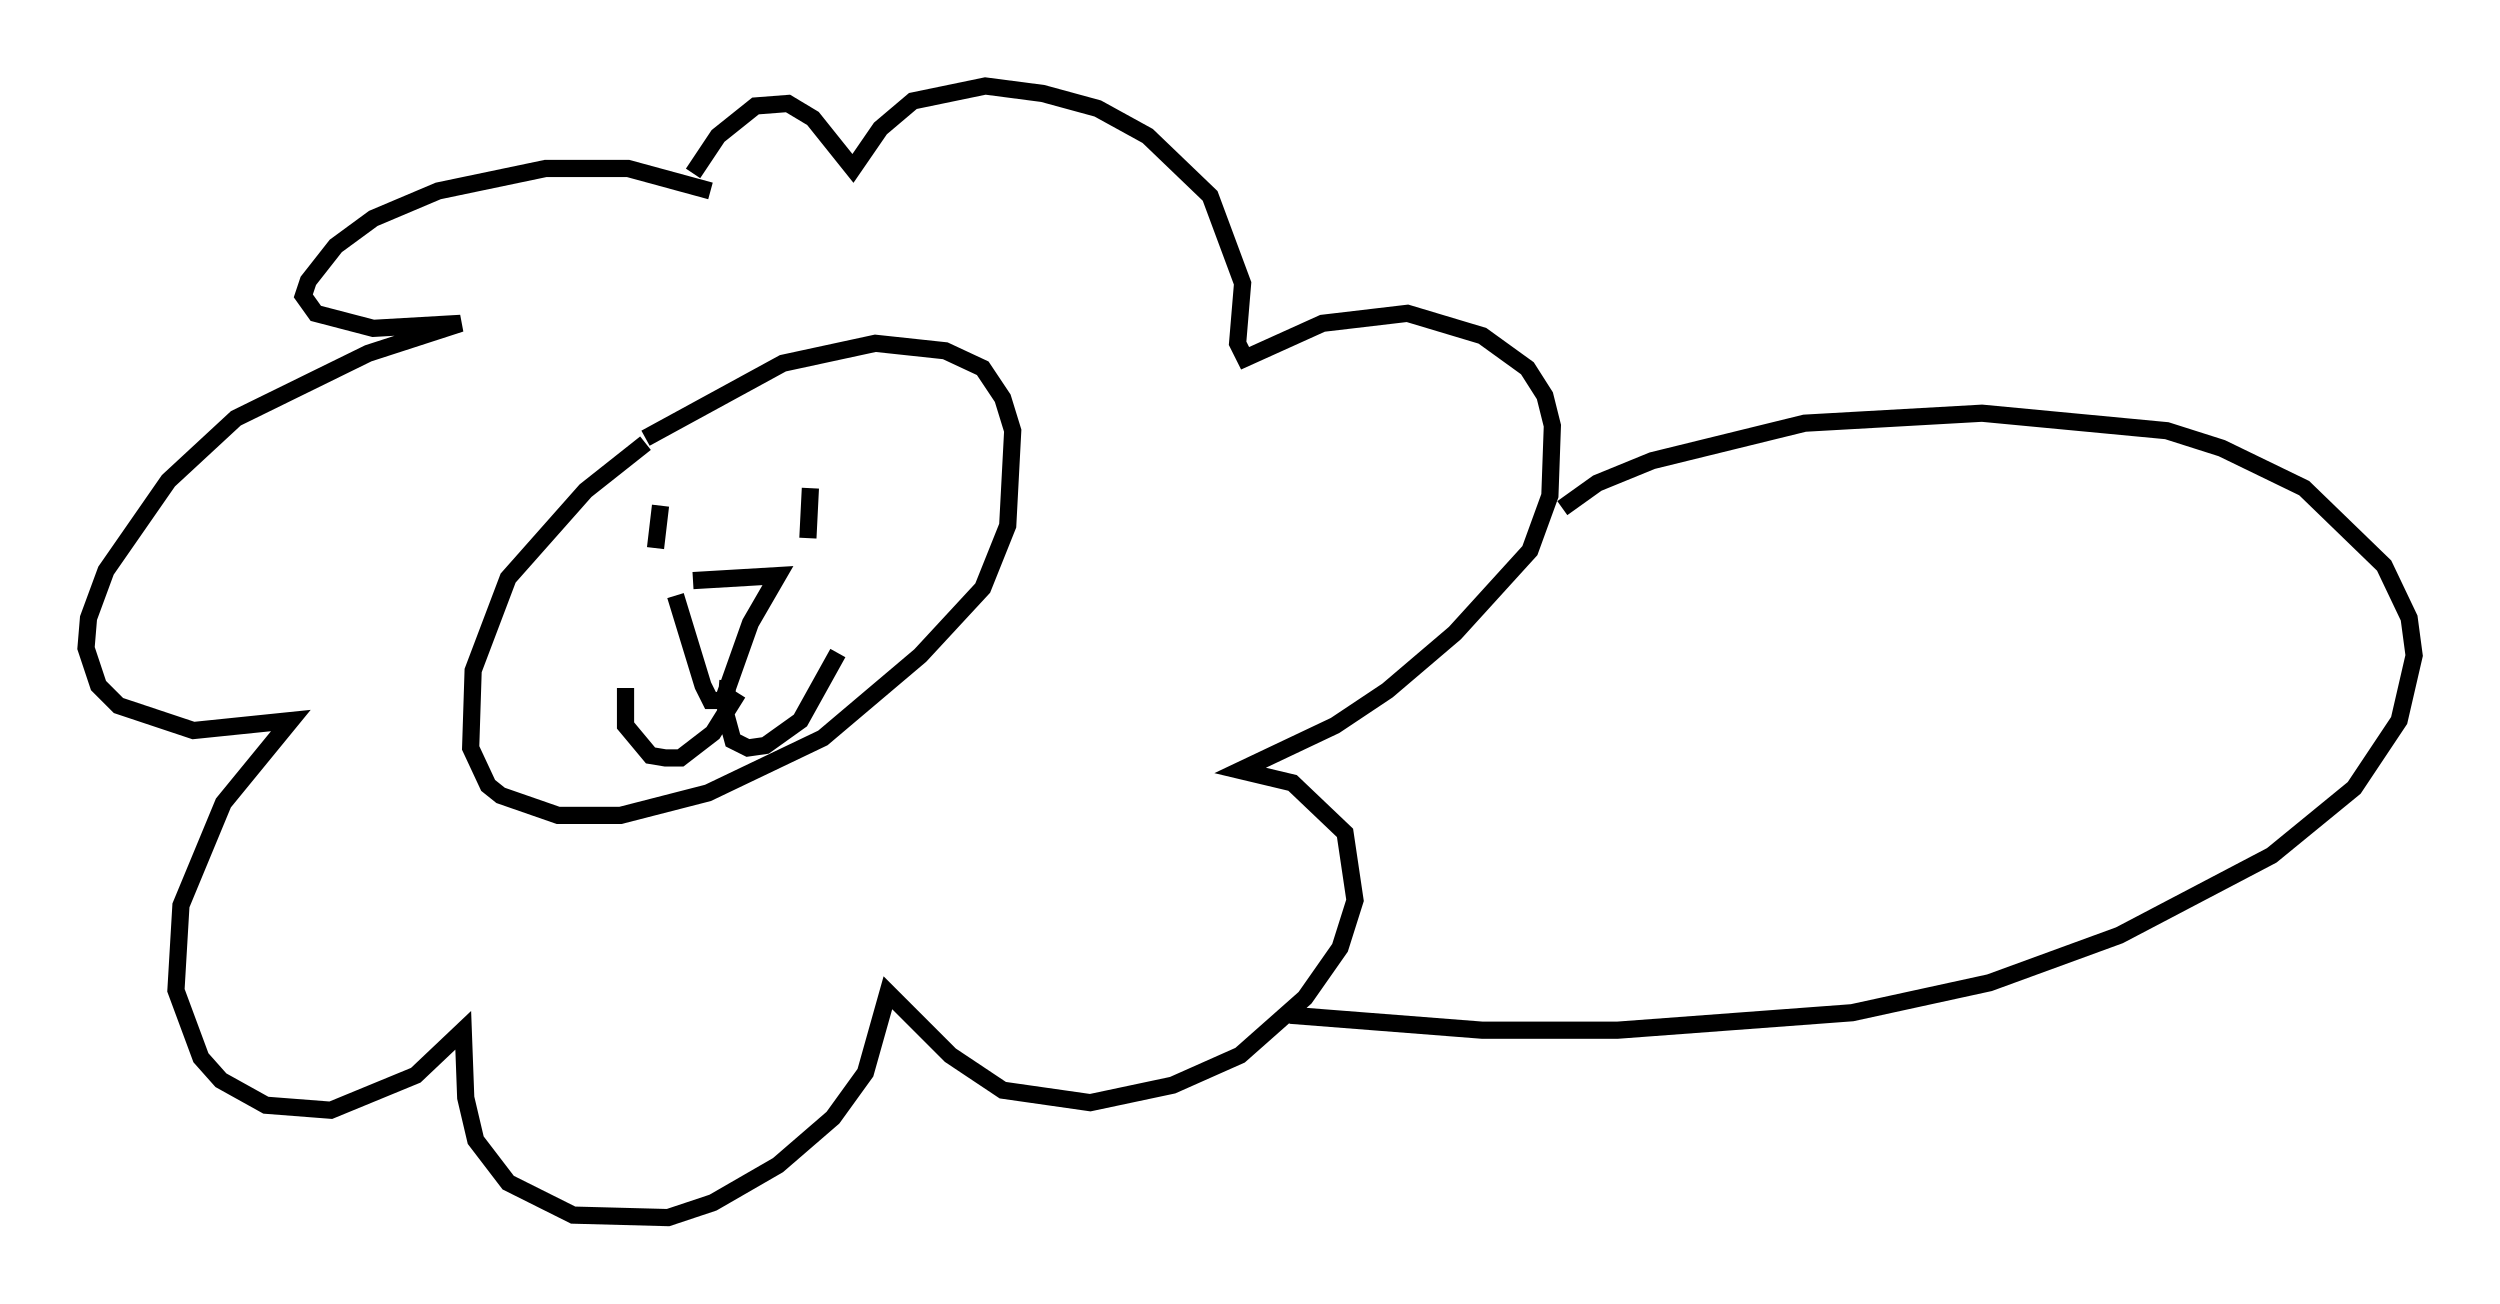 <?xml version="1.0" encoding="utf-8" ?>
<svg baseProfile="full" height="75.799" version="1.1" width="145.374" xmlns="http://www.w3.org/2000/svg" xmlns:ev="http://www.w3.org/2001/xml-events" xmlns:xlink="http://www.w3.org/1999/xlink"><defs /><rect fill="white" height="75.799" width="145.374" x="0" y="0" /><path d="M44.508, 22.866 m-6.972, 2.905 l-3.486, 2.76 -4.503, 5.084 l-2.034, 5.374 -0.145, 4.503 l1.017, 2.179 0.726, 0.581 l3.341, 1.162 3.631, 0.0 l5.084, -1.307 6.682, -3.196 l5.665, -4.793 3.631, -3.922 l1.453, -3.631 0.291, -5.52 l-0.581, -1.888 -1.162, -1.743 l-2.179, -1.017 -4.067, -0.436 l-5.374, 1.162 -7.989, 4.358 m2.76, 5.229 l0.0, 0.0 m-1.888, -1.307 l-0.291, 2.469 m9.006, -3.486 l-0.145, 2.905 m-7.698, 3.341 l1.598, 5.229 0.436, 0.872 l0.726, 0.0 1.598, -4.503 l1.598, -2.76 -4.939, 0.291 m2.615, 6.536 l-1.453, 2.324 -1.888, 1.453 l-0.872, 0.0 -0.872, -0.145 l-1.453, -1.743 0.0, -2.179 m5.955, -0.436 l-0.145, 1.888 0.436, 1.598 l0.872, 0.436 1.017, -0.145 l2.034, -1.453 2.179, -3.922 m-7.408, -26.871 l-4.793, -1.307 -4.793, 0.0 l-6.246, 1.307 -3.777, 1.598 l-2.179, 1.598 -1.598, 2.034 l-0.291, 0.872 0.726, 1.017 l3.341, 0.872 5.084, -0.291 l-5.374, 1.743 -7.698, 3.777 l-3.922, 3.631 -3.631, 5.229 l-1.017, 2.76 -0.145, 1.743 l0.726, 2.179 1.162, 1.162 l4.358, 1.453 5.665, -0.581 l-3.922, 4.793 -2.469, 5.955 l-0.291, 4.939 1.453, 3.922 l1.162, 1.307 2.615, 1.453 l3.777, 0.291 4.939, -2.034 l2.76, -2.615 0.145, 3.922 l0.581, 2.469 1.888, 2.469 l3.777, 1.888 5.52, 0.145 l2.615, -0.872 3.777, -2.179 l3.196, -2.76 1.888, -2.615 l1.307, -4.648 3.631, 3.631 l3.05, 2.034 5.084, 0.726 l4.793, -1.017 3.922, -1.743 l3.777, -3.341 2.034, -2.905 l0.872, -2.76 -0.581, -3.922 l-3.05, -2.905 -3.05, -0.726 l5.52, -2.615 3.05, -2.034 l3.922, -3.341 4.358, -4.793 l1.162, -3.196 0.145, -4.067 l-0.436, -1.743 -1.017, -1.598 l-2.615, -1.888 -4.358, -1.307 l-4.939, 0.581 -4.503, 2.034 l-0.436, -0.872 0.291, -3.486 l-1.888, -5.084 -3.631, -3.486 l-2.905, -1.598 -3.196, -0.872 l-3.341, -0.436 -4.212, 0.872 l-1.888, 1.598 -1.598, 2.324 l-2.324, -2.905 -1.453, -0.872 l-1.888, 0.145 -2.179, 1.743 l-1.453, 2.179 m50.547, 19.464 l2.034, -1.453 3.196, -1.307 l8.86, -2.179 10.313, -0.581 l10.749, 1.017 3.196, 1.017 l4.793, 2.324 4.648, 4.503 l1.453, 3.05 0.291, 2.179 l-0.872, 3.777 -2.615, 3.922 l-4.793, 3.922 -8.86, 4.648 l-7.553, 2.76 -7.989, 1.743 l-13.654, 1.017 -7.844, 0.0 l-11.184, -0.872 " fill="none" stroke="black" stroke-width="1" /></svg>